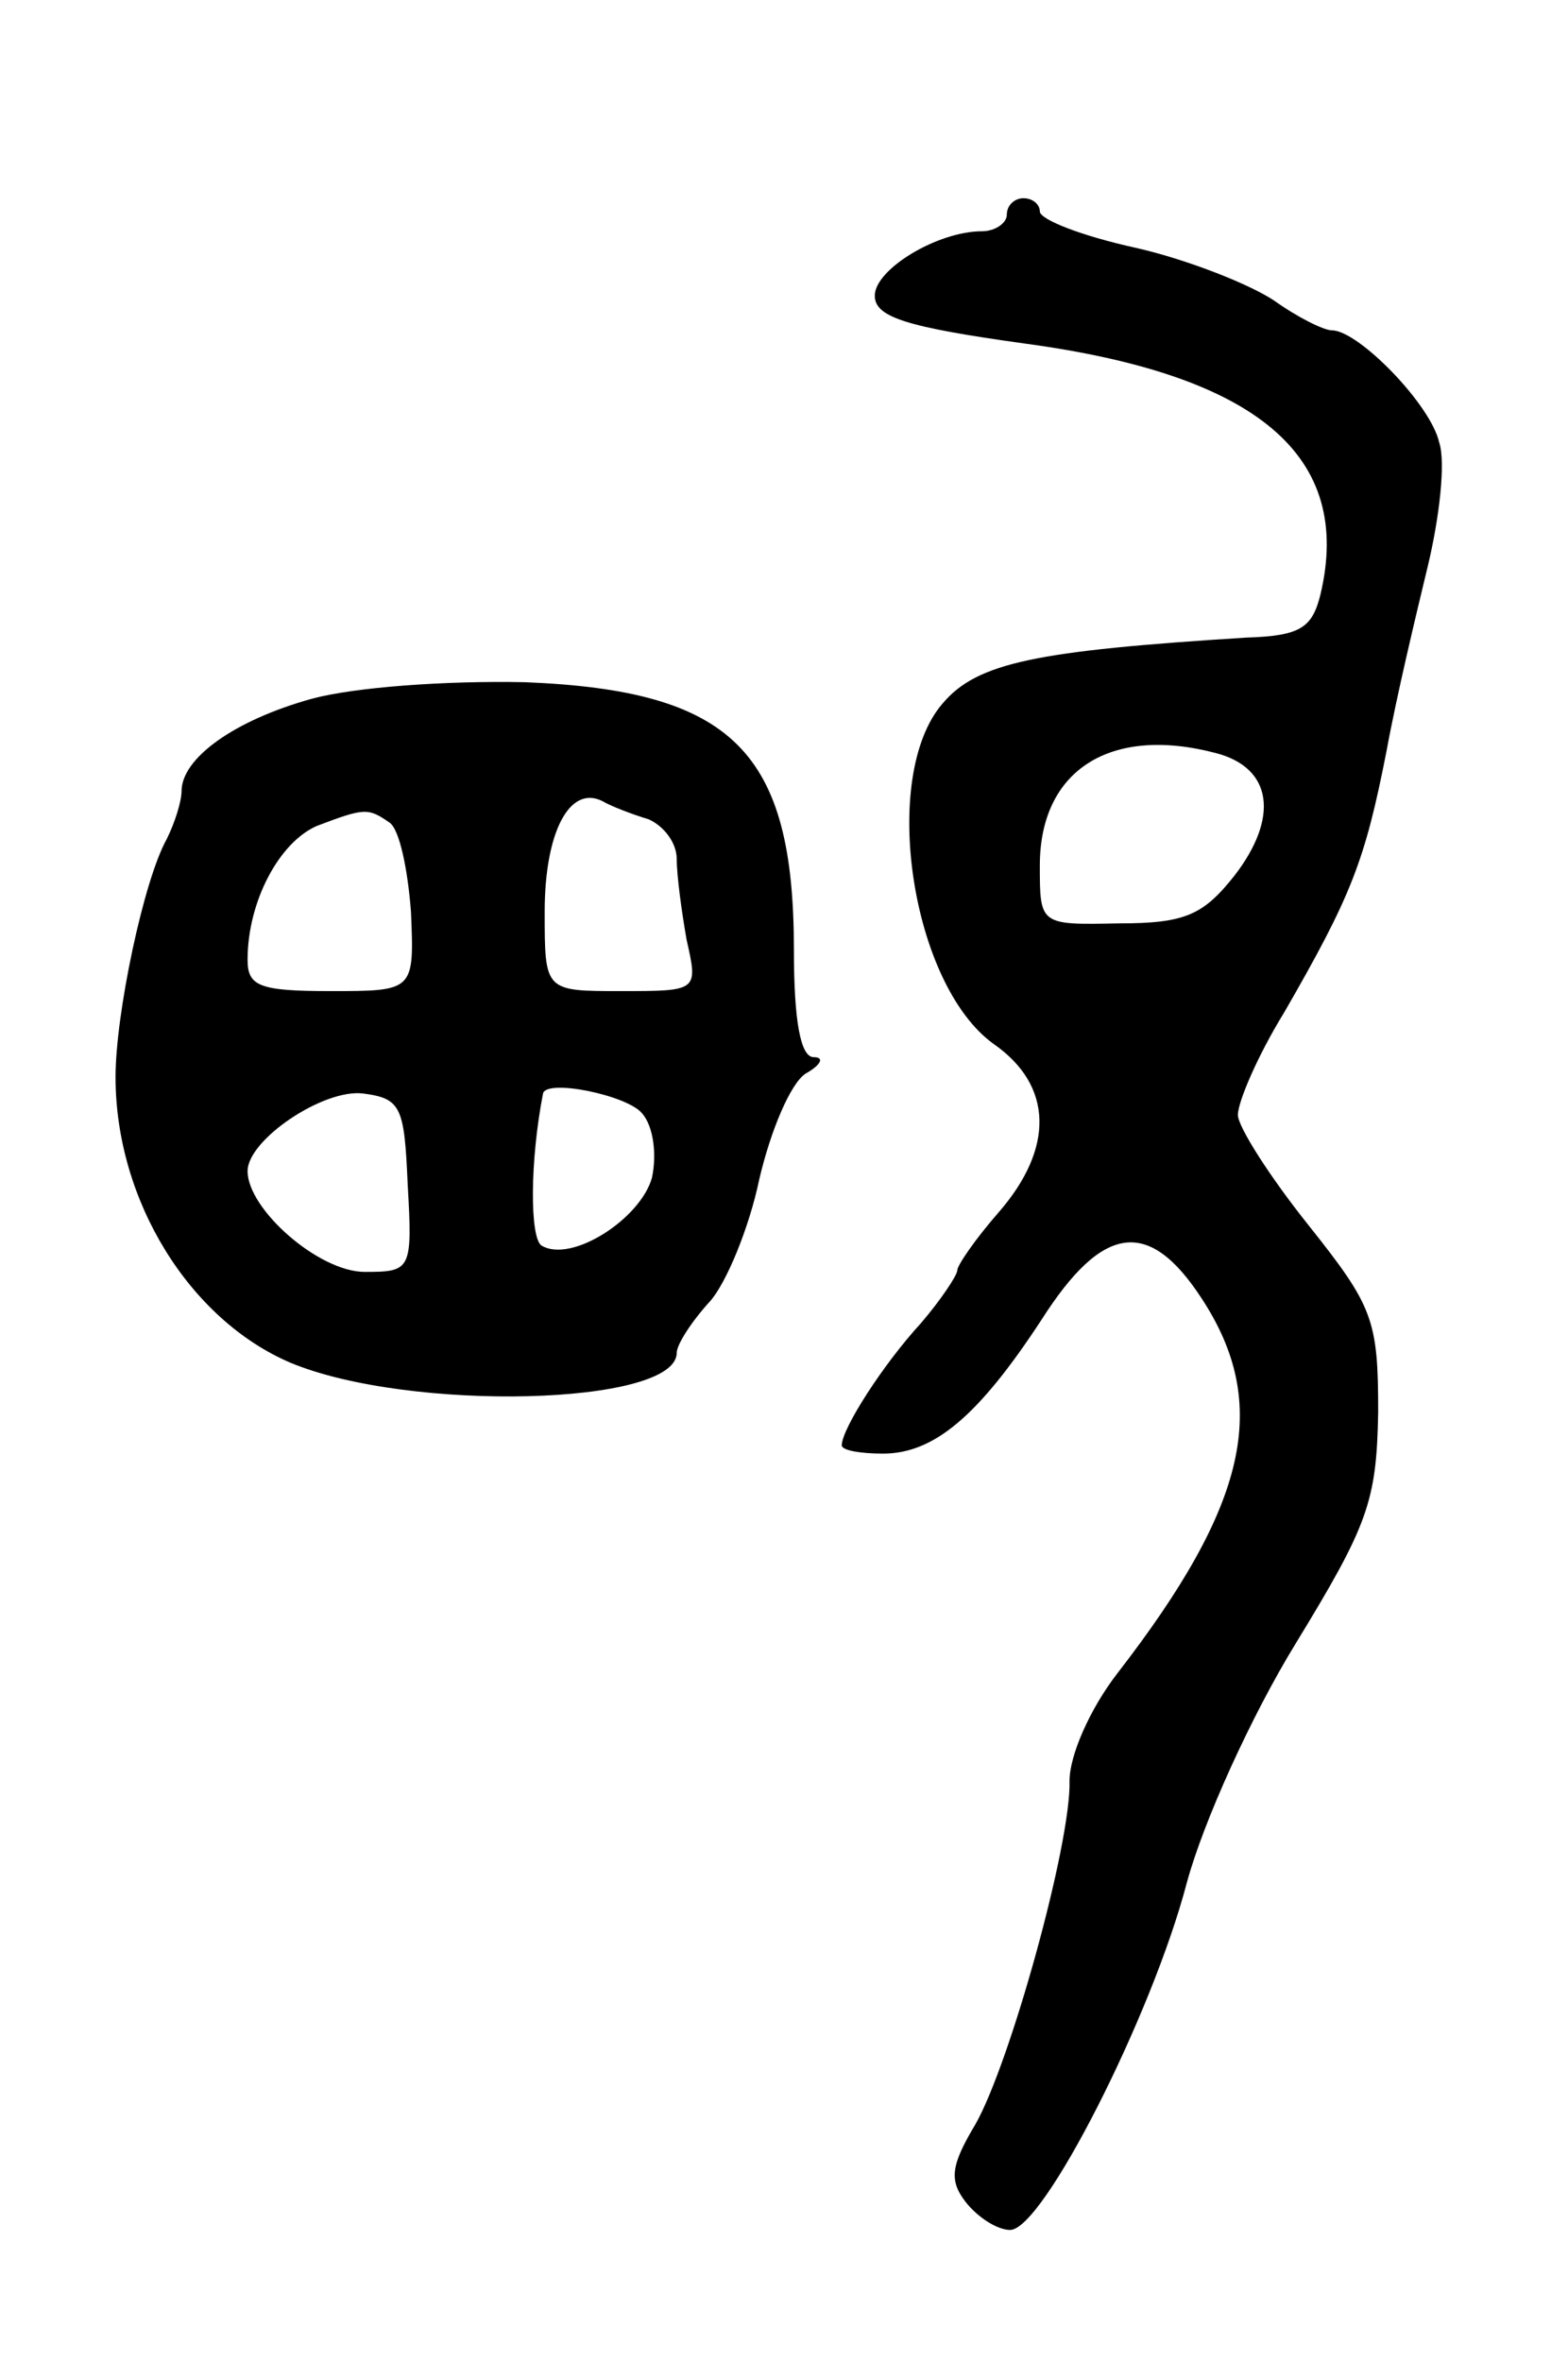 <svg version="1.0" xmlns="http://www.w3.org/2000/svg"
 width="95pt" height="143pt" viewBox="0 0 95 143"
 preserveAspectRatio="xMidYMid meet">
<g transform="translate(0,143) scale(0.1,-0.1)"
fill="#000000" stroke="none">
<path d="M610 1300 c0 -5 -7 -10 -15 -10 -27 0 -65 -23 -65 -39 0 -13 19 -19
91 -29 141 -19 199 -68 179 -152 -5 -20 -12 -25 -45 -26 -127 -8 -163 -15
-184 -40 -38 -44 -19 -170 31 -206 36 -25 37 -63 3 -102 -14 -16 -25 -32 -25
-35 0 -3 -10 -18 -22 -32 -23 -25 -48 -64 -48 -74 0 -3 11 -5 25 -5 31 0 58
23 96 81 37 58 65 62 97 13 42 -64 28 -125 -51 -227 -17 -22 -29 -50 -29 -65
1 -38 -36 -171 -57 -208 -15 -25 -16 -34 -6 -47 7 -9 19 -17 27 -17 20 0 86
130 107 210 10 37 39 101 66 145 44 72 49 86 50 140 0 56 -3 64 -42 113 -24
30 -43 60 -43 67 0 8 12 36 28 62 41 71 49 92 62 158 6 33 18 83 25 112 7 29
11 63 7 75 -5 23 -49 68 -65 68 -5 0 -21 8 -35 18 -15 10 -53 25 -84 32 -32 7
-58 17 -58 22 0 4 -4 8 -10 8 -5 0 -10 -4 -10 -10z m127 -326 c34 -9 38 -39
11 -74 -19 -24 -30 -29 -70 -29 -48 -1 -48 -1 -48 35 0 58 43 85 107 68z"/>
<path d="M189 1007 c-47 -13 -79 -36 -79 -56 0 -6 -4 -19 -9 -29 -14 -25 -31
-106 -31 -144 0 -75 45 -147 106 -173 72 -30 234 -26 234 6 0 5 9 19 20 31 10
11 24 45 30 74 7 30 19 58 28 64 9 5 12 10 5 10 -8 0 -12 22 -12 65 0 120 -37
157 -163 162 -48 1 -103 -3 -129 -10z m204 -73 c9 -4 17 -14 17 -24 0 -10 3
-32 6 -49 7 -31 7 -31 -40 -31 -46 0 -46 0 -46 48 0 48 15 77 35 67 5 -3 18
-8 28 -11z m-157 -2 c6 -4 11 -28 13 -54 2 -48 2 -48 -49 -48 -43 0 -50 3 -50
19 0 35 19 71 42 81 29 11 31 11 44 2z m11 -219 c3 -52 2 -53 -26 -53 -28 0
-71 38 -71 61 0 19 46 50 70 47 23 -3 25 -8 27 -55z m142 43 c7 -8 9 -25 6
-39 -7 -25 -49 -52 -67 -41 -7 5 -7 51 1 92 2 9 51 -1 60 -12z"/>
</g>
</svg>

